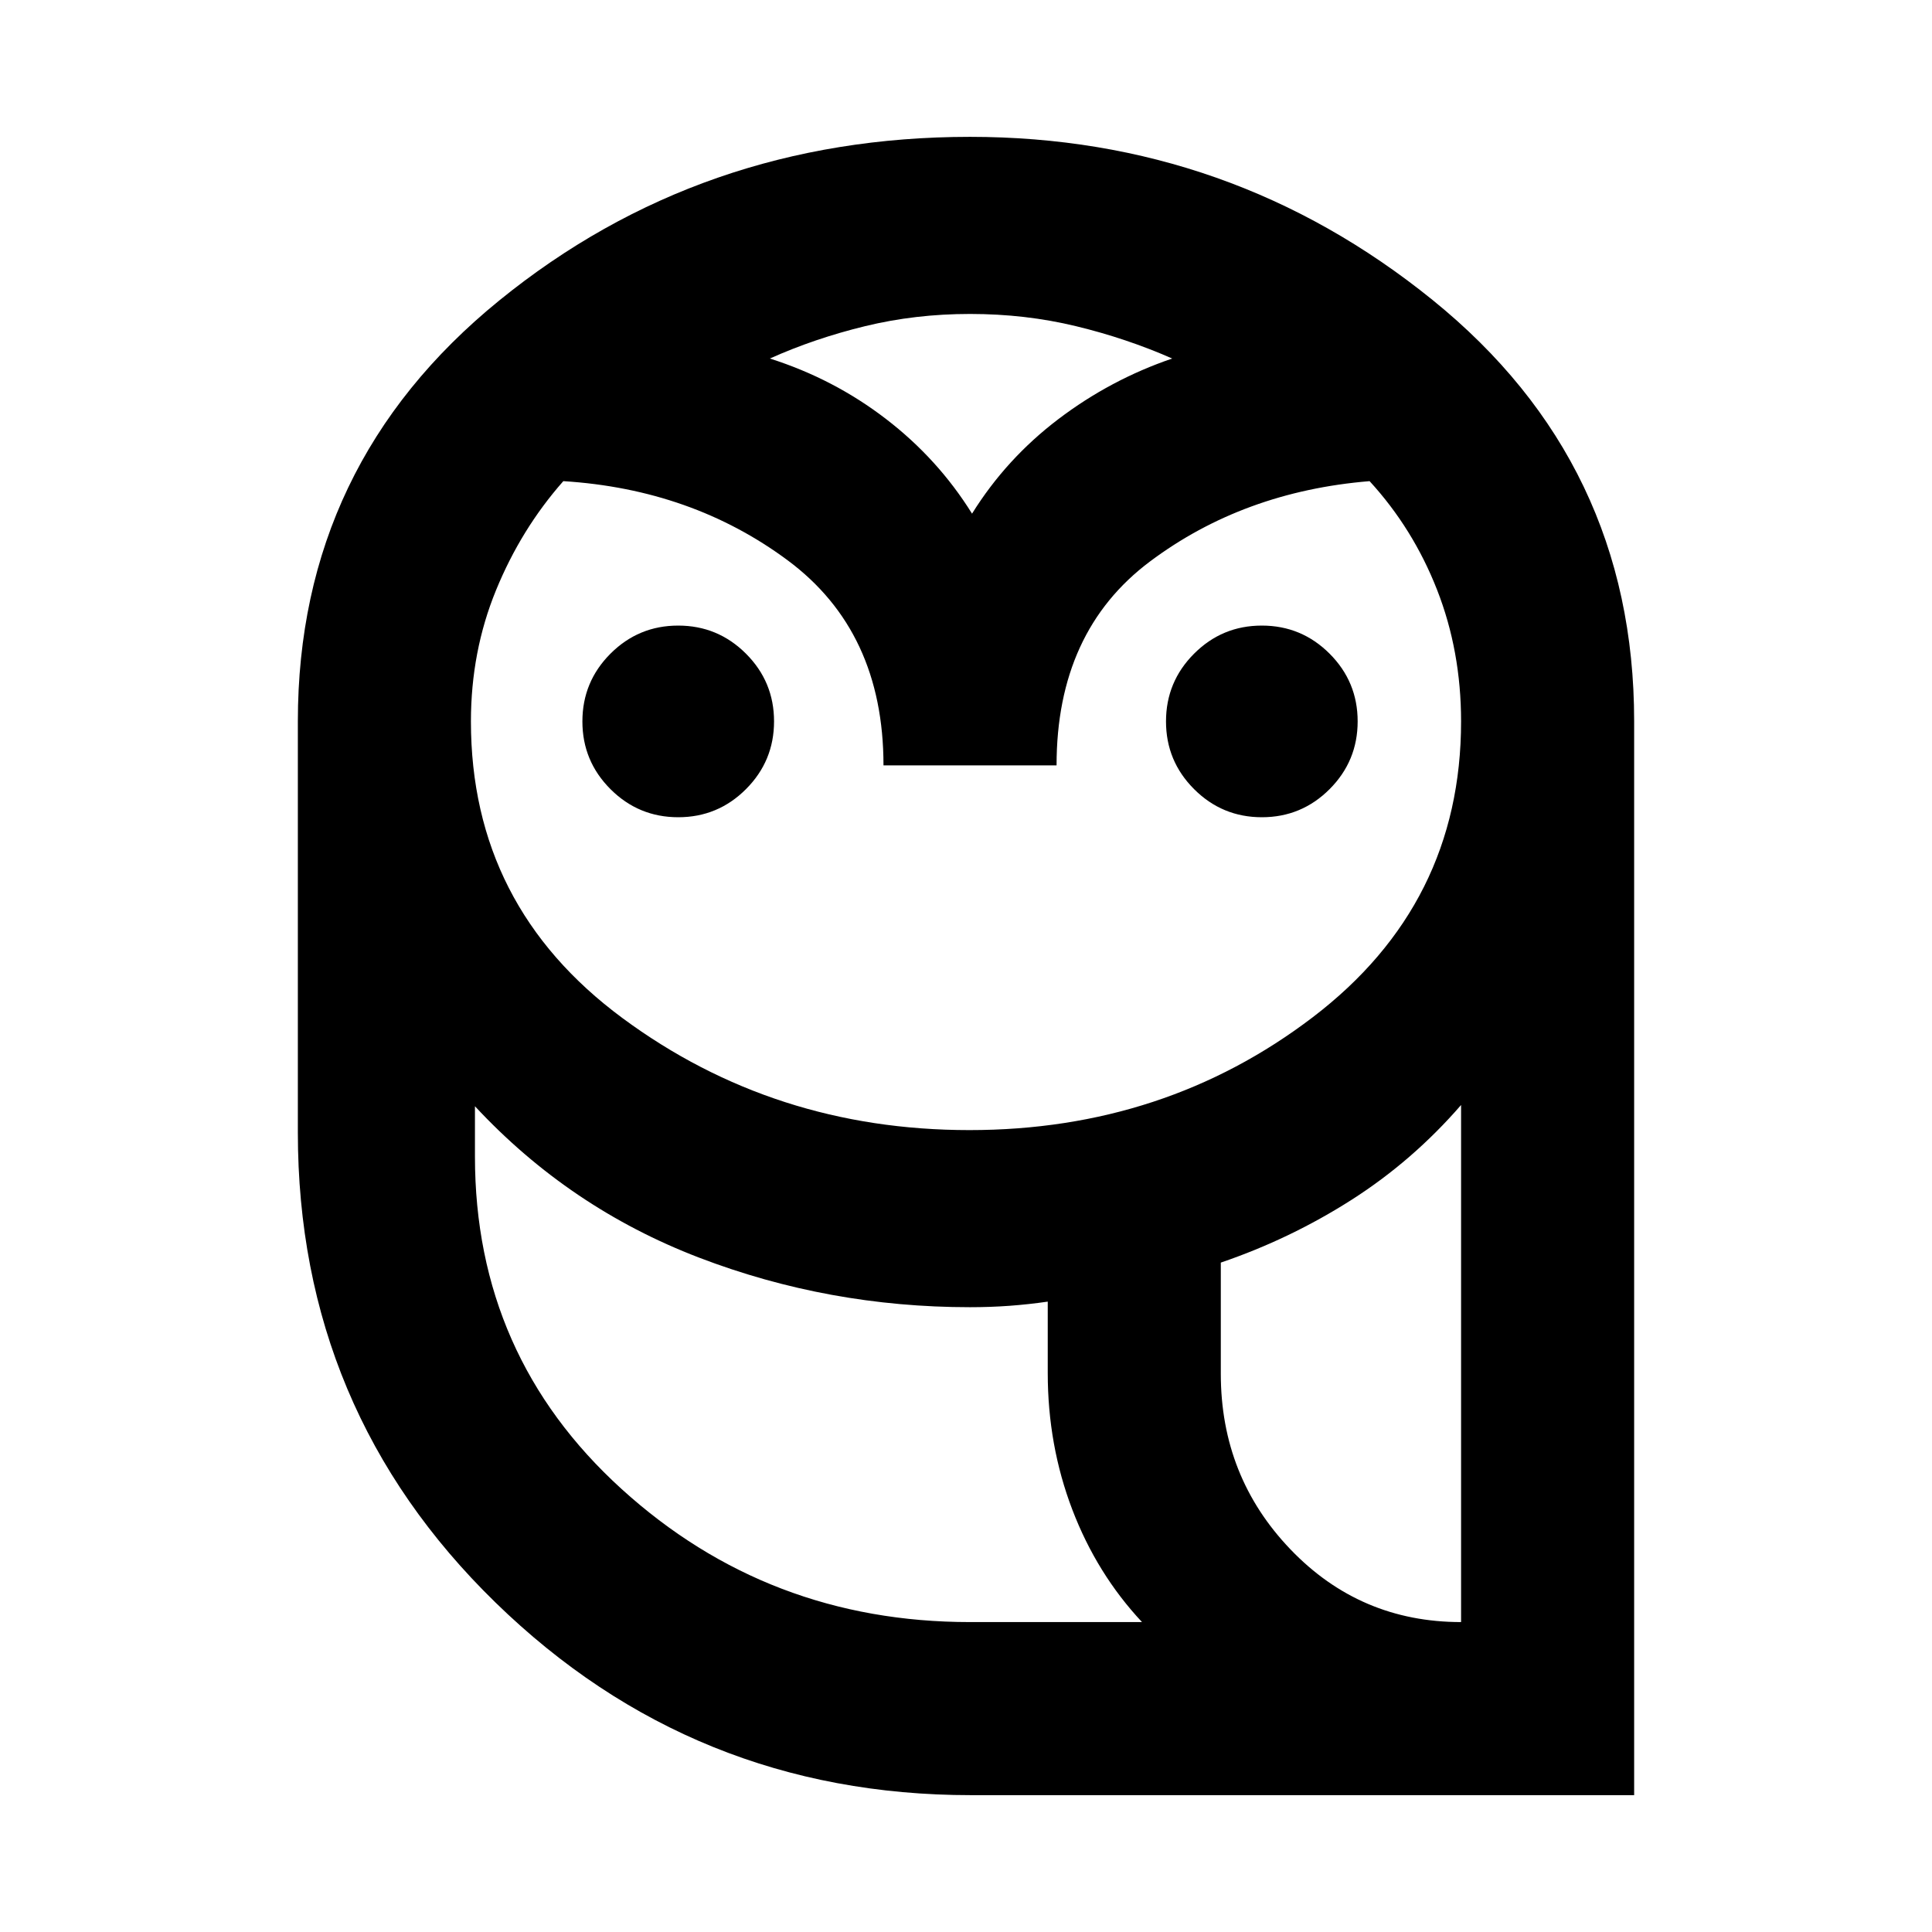 <svg xmlns="http://www.w3.org/2000/svg" height="24" viewBox="0 -960 960 960" width="24"><path d="M482.46-68q-138 0-236.23-95.69Q148-259.39 148-397.31v-204.23q0-127.79 100.05-209.13Q348.09-892 482-892q129.61 0 229.81 81.04Q812-729.92 812-601.64V-68H482.46Zm-.46-86h85.46q-22.46-24-34.65-55.92-12.19-31.93-12.19-67.87v-35.44q-9.53 1.38-19.06 2.08-9.52.69-19.56.69-70.39 0-134.7-24.66Q283-359.77 236-410.31v25q0 98.96 72.81 165.14Q381.62-154 482-154Zm124.61-123.39q0 51.16 34.62 87.27Q675.85-154 726-154v-256.93q-24 27.7-54.42 47.12-30.43 19.42-64.97 31.19v55.23ZM439-579.69q0-66.54-47.61-101.89-47.62-35.34-111.48-39.34-20.99 23.77-33.45 54.22Q234-636.24 234-601.54q0 91.77 75.31 147.43 75.31 55.65 172.39 55.65 97.09 0 170.69-56.15Q726-510.77 726-601.54q0-34.93-11.92-65.37-11.92-30.44-33.54-54.01-62.69 5.15-109.12 39.92Q525-646.23 525-579.69h-86Zm-101.99 25.77q-19.7 0-33.66-13.95-13.96-13.95-13.96-33.65 0-19.71 13.94-33.67 13.95-13.96 33.66-13.96 19.7 0 33.66 13.94 13.97 13.95 13.97 33.66 0 19.7-13.95 33.67-13.95 13.96-33.66 13.96Zm290 0q-19.7 0-33.66-13.95-13.97-13.95-13.97-33.65 0-19.71 13.95-33.67t33.66-13.96q19.7 0 33.66 13.94 13.96 13.95 13.96 33.66 0 19.7-13.94 33.67-13.95 13.96-33.66 13.96ZM382.54-781.85q31.69 10.08 57.57 29.93Q466-732.08 483-704.77q17-27.31 42.89-46.96 25.88-19.65 56.57-30.12-22.69-10-47.8-16.07Q509.56-804 482-804q-27.21 0-52.18 6.08-24.98 6.07-47.28 16.07ZM812-154H520.62 812Zm-330 0q-100.38 0-173.19-66.17Q236-286.35 236-385.31q0 98.96 72.81 165.14Q381.62-154 482-154H567.46 482Zm124.61-123.39q0 51.16 34.62 87.27Q675.85-154 726-154q-50.15 0-84.77-36.12-34.62-36.11-34.62-87.27ZM483-704.77Z"/></svg>
